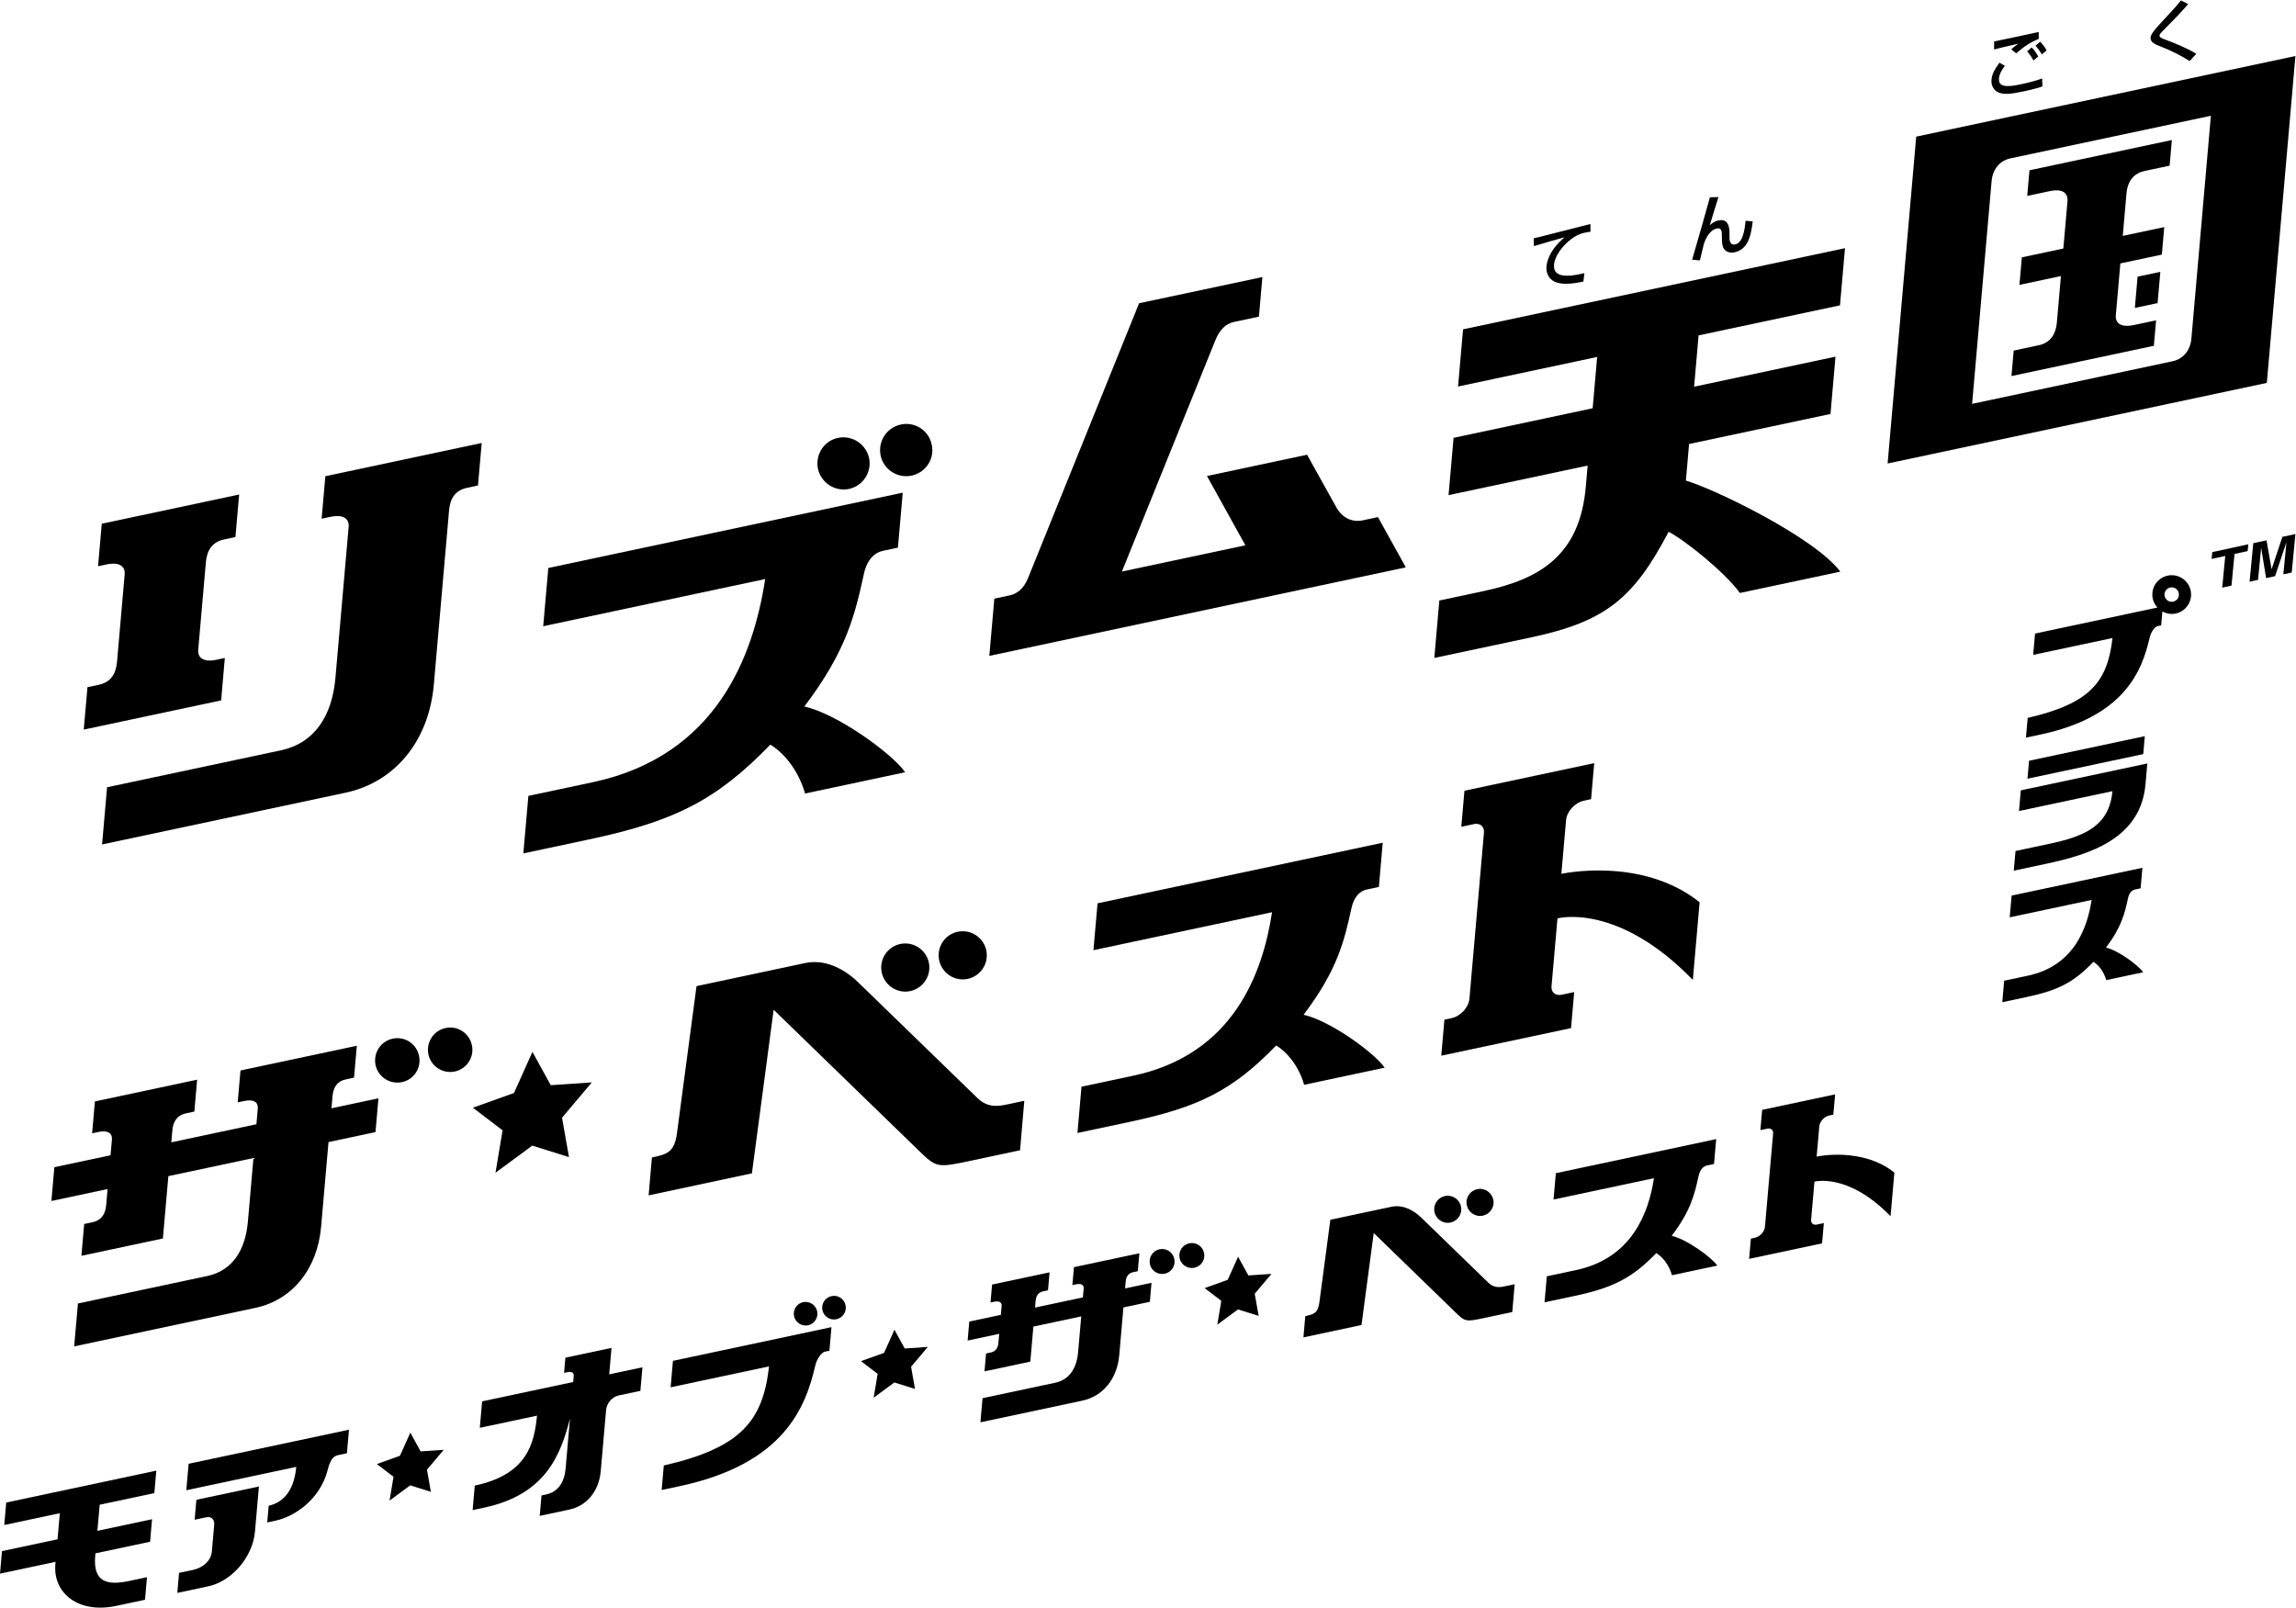 <?xml version="1.0" encoding="UTF-8" standalone="no"?>
<!-- Created with Inkscape (http://www.inkscape.org/) -->

<svg
   version="1.1"
   id="svg2"
   width="666.667"
   height="466.828"
   viewBox="0 0 666.667 466.828"
   sodipodi:docname="Rhythm Tengoku The Best+ More Of The Best (リズム天国 ザ・ベスト＋ モア・オブ・ザ・ベスト) Logo (Wordmark).ai"
   xmlns:inkscape="http://www.inkscape.org/namespaces/inkscape"
   xmlns:sodipodi="http://sodipodi.sourceforge.net/DTD/sodipodi-0.dtd"
   xmlns="http://www.w3.org/2000/svg"
   xmlns:svg="http://www.w3.org/2000/svg">
  <defs
     id="defs6">
    <clipPath
       clipPathUnits="userSpaceOnUse"
       id="clipPath20">
      <path
         d="M 0,350.121 H 500 V 0 H 0 Z"
         id="path18" />
    </clipPath>
  </defs>
  <sodipodi:namedview
     id="namedview4"
     pagecolor="#ffffff"
     bordercolor="#000000"
     borderopacity="0.25"
     inkscape:showpageshadow="2"
     inkscape:pageopacity="0.0"
     inkscape:pagecheckerboard="0"
     inkscape:deskcolor="#d1d1d1" />
  <g
     id="g8"
     inkscape:groupmode="layer"
     inkscape:label="Rhythm Tengoku The Best+ More Of The Best (リズム天国 ザ・ベスト＋ モア・オブ・ザ・ベスト) Logo (Wordmark)"
     transform="matrix(1.333,0,0,-1.333,0,466.828)">
    <g
       id="g10"
       transform="translate(497.156,233.256)">
      <path
         d="m 0,0 -2.335,-7.022 -0.021,-0.003 -1.097,6.274 -2.883,-0.625 -0.805,-8.388 1.844,0.4 0.673,7.007 1.085,-6.625 1.951,0.424 2.476,7.398 -0.673,-7.007 1.824,0.396 0.805,8.388 z m -15.266,-3.32 -0.143,-1.482 2.968,0.643 -0.663,-6.9 2.021,0.439 0.663,6.9 2.861,0.621 0.143,1.484 z"
         style="fill:#000000;fill-opacity:1;fill-rule:nonzero;stroke:none"
         id="path12" />
    </g>
    <g
       id="g14">
      <g
         id="g16"
         clip-path="url(#clipPath20)">
        <g
           id="g22"
           transform="translate(437.764,150.375)">
          <path
             d="M 0,0 17.842,3.792 C 16.895,-2.422 13.947,-10.586 3.959,-12.709 l -5.167,-1.098 -0.409,-4.679 5.281,1.123 c 6.837,1.453 10.224,3.14 14.578,7.676 0.97,-0.591 2.202,-1.934 2.788,-3.985 l 8.04,1.709 c -0.981,1.471 -5.411,4.763 -8.092,5.374 3.396,4.51 4.082,7.482 4.793,10.758 0.251,1.186 0.87,1.754 1.525,1.893 l 1.217,0.259 0.391,4.473 -28.49,-6.056 z"
             style="fill:#000000;fill-opacity:1;fill-rule:nonzero;stroke:none"
             id="path24" />
        </g>
        <g
           id="g26"
           transform="translate(467.739,183.896)">
          <path
             d="m 0,0 -27.556,-5.857 -0.393,-4.505 20.343,4.324 c -0.663,-7.575 -6.096,-9.843 -13.677,-11.454 l -7.429,-1.579 -0.374,-4.28 7.146,1.519 c 9.672,2.056 20.518,5.576 21.546,17.327 z m -0.888,2.039 -25.216,-5.36 0.341,3.91 25.217,5.36 z"
             style="fill:#000000;fill-opacity:1;fill-rule:nonzero;stroke:none"
             id="path28" />
        </g>
        <g
           id="g30"
           transform="translate(473.038,219.114)">
          <path
             d="m 0,0 c -0.869,0.008 -1.567,0.718 -1.561,1.587 0.008,0.87 0.719,1.568 1.588,1.56 C 0.896,3.14 1.595,2.429 1.587,1.56 1.579,0.691 0.869,-0.008 0,0 M 0.05,5.793 C -2.28,5.813 -4.186,3.941 -4.206,1.61 -4.216,0.505 -3.79,-0.496 -3.101,-1.254 l -26.653,-5.665 -0.406,-4.646 17.275,3.672 c -1.086,-9.673 -5.014,-14.296 -18.476,-17.401 l -0.376,-4.298 3.144,0.668 c 18.495,3.931 22.167,14.036 23.814,21.14 0.272,1.172 1.062,2.338 1.716,2.477 l 0.778,0.166 0.265,3.038 c 0.596,-0.33 1.268,-0.537 1.997,-0.543 2.33,-0.02 4.236,1.853 4.256,4.183 0.02,2.33 -1.852,4.236 -4.183,4.256"
             style="fill:#000000;fill-opacity:1;fill-rule:nonzero;stroke:none"
             id="path32" />
        </g>
        <g
           id="g34"
           transform="translate(411.81,85.261)">
          <path
             d="m 0,0 0.832,9.511 c -7.095,5.661 -16.933,3.48 -16.933,3.48 l 0.575,6.57 c 0.094,1.082 1.076,2.154 2.197,2.393 l 0.866,0.183 0.386,4.414 -15.894,-3.378 -0.386,-4.414 1.537,0.326 c 0.752,0.161 1.303,-0.3 1.24,-1.018 l -1.781,-20.36 c -0.095,-1.082 -1.077,-2.154 -2.198,-2.392 l -0.865,-0.184 -0.387,-4.414 15.894,3.379 0.387,4.414 -1.537,-0.327 c -0.752,-0.16 -1.304,0.3 -1.241,1.018 l 0.729,8.333 c 0,0 7.31,2.024 16.579,-7.534"
             style="fill:#000000;fill-opacity:1;fill-rule:nonzero;stroke:none"
             id="path36" />
        </g>
        <g
           id="g38"
           transform="translate(364.131,80.99)">
          <path
             d="m 0,0 c 4.16,5.473 4.997,9.073 5.864,13.042 0.308,1.437 1.065,2.128 1.867,2.298 l 1.493,0.318 0.474,5.417 -34.929,-7.425 -0.502,-5.738 21.875,4.65 C -5.011,5.033 -8.615,-4.862 -20.861,-7.465 l -6.335,-1.347 -0.496,-5.666 6.476,1.377 c 8.382,1.781 12.533,3.834 17.866,9.341 1.19,-0.712 2.703,-2.335 3.424,-4.816 l 9.859,2.095 C 8.726,-4.703 3.29,-0.73 0,0"
             style="fill:#000000;fill-opacity:1;fill-rule:nonzero;stroke:none"
             id="path40" />
        </g>
        <g
           id="g42"
           transform="translate(329.93,70.454)">
          <path
             d="m 0,0 -1.904,-0.405 c -1.215,-0.258 -2.52,-0.535 -3.849,0.754 l -14.601,14.17 c -1.686,1.634 -4.021,2.877 -6.499,2.35 L -40.146,14.043 -42.54,-3.968 c -0.313,-2.35 -1.211,-2.582 -3.069,-2.977 l -0.402,-4.639 12.65,2.699 2.663,20.034 17.676,-17.153 c 2.294,-2.226 2.294,-2.226 6.611,-1.309 l 5.893,1.253 z m -7.515,20.767 c 1.622,-0.014 2.938,-1.353 2.924,-2.975 -0.014,-1.622 -1.353,-2.938 -2.975,-2.923 -1.622,0.014 -2.937,1.353 -2.923,2.975 0.014,1.643 1.331,2.937 2.974,2.923 m -7.036,-1.495 c 1.622,-0.014 2.937,-1.353 2.923,-2.975 -0.014,-1.622 -1.352,-2.938 -2.975,-2.923 -1.622,0.014 -2.937,1.353 -2.923,2.975 0.014,1.621 1.332,2.937 2.975,2.923"
             style="fill:#000000;fill-opacity:1;fill-rule:nonzero;stroke:none"
             id="path44" />
        </g>
        <g
           id="g46"
           transform="translate(276.96,72.705)">
          <path
             d="m 0,0 -5.031,-0.339 -2.242,4.08 -2.259,-5.036 -5.033,-1.801 3.635,-2.774 -0.868,-5.192 4.505,3.322 4.496,-1.408 -0.851,4.826 z"
             style="fill:#000000;fill-opacity:1;fill-rule:nonzero;stroke:none"
             id="path48" />
        </g>
        <g
           id="g50"
           transform="translate(252.591,78.069)">
          <path
             d="m 0,0 c -1.479,-0.308 -2.411,-1.733 -2.124,-3.211 0.308,-1.478 1.733,-2.411 3.211,-2.124 1.478,0.287 2.432,1.732 2.124,3.211 C 2.903,-0.646 1.479,0.308 0,0 M 9.685,-0.822 C 9.377,0.657 7.952,1.61 6.474,1.302 4.995,0.994 4.063,-0.431 4.35,-1.909 c 0.307,-1.478 1.733,-2.41 3.211,-2.124 1.478,0.308 2.432,1.733 2.124,3.211 m -17.203,-7.713 5.753,1.223 -0.362,-4.138 -5.753,-1.223 -0.909,-10.385 c -0.457,-5.229 -3.594,-8.99 -8.08,-9.929 l -22.162,-4.71 0.46,5.253 15.848,3.368 c 3.045,0.652 4.66,3.123 4.969,6.654 l 0.682,7.795 -10.424,-2.216 -0.668,-7.637 -9.981,-2.122 0.341,3.897 1.031,0.219 c 1.108,0.236 1.569,1.018 1.664,2.107 l 0.171,1.955 -6.881,-1.463 0.362,4.138 6.881,1.463 0.17,1.933 c 0.064,0.734 -0.467,1.173 -1.666,0.918 l -0.76,-0.162 0.341,3.905 12.521,2.661 -0.342,-3.905 -1.028,-0.218 c -1.112,-0.236 -1.572,-1.021 -1.667,-2.099 l -0.126,-1.451 10.423,2.216 0.169,1.934 c 0.064,0.734 -0.47,1.17 -1.667,0.916 l -0.795,-0.169 0.342,3.905 14.249,3.028 -0.342,-3.904 -0.975,-0.207 c -1.124,-0.239 -1.565,-0.989 -1.662,-2.093 z"
             style="fill:#000000;fill-opacity:1;fill-rule:nonzero;stroke:none"
             id="path52" />
        </g>
        <g
           id="g54"
           transform="translate(202.104,56.793)">
          <path
             d="m 0,0 -5.031,-0.338 -2.242,4.079 -2.258,-5.036 -5.033,-1.801 3.634,-2.774 -0.868,-5.192 4.505,3.322 4.496,-1.408 -0.85,4.826 z"
             style="fill:#000000;fill-opacity:1;fill-rule:nonzero;stroke:none"
             id="path56" />
        </g>
        <g
           id="g58"
           transform="translate(184.178,65.874)">
          <path
             d="m 0,0 c -0.28,1.407 -1.668,2.296 -3.051,1.987 -1.409,-0.306 -2.27,-1.67 -1.988,-3.051 0.307,-1.409 1.671,-2.27 3.052,-1.987 C -0.578,-2.745 0.309,-1.383 0,0 m -38.098,-17.876 21.437,4.556 c -1.348,-12.003 -6.223,-17.74 -22.927,-21.592 l -0.467,-5.334 3.901,0.829 c 22.95,4.878 27.507,17.418 29.551,26.233 0.337,1.454 1.317,2.901 2.13,3.074 l 0.964,0.205 0.449,5.134 -34.534,-7.341 z m 26.883,15.499 c -0.283,1.381 0.58,2.771 1.987,3.051 1.381,0.283 2.742,-0.604 3.051,-1.987 0.282,-1.381 -0.578,-2.745 -1.988,-3.051 -1.38,-0.282 -2.742,0.604 -3.05,1.987"
             style="fill:#000000;fill-opacity:1;fill-rule:nonzero;stroke:none"
             id="path60" />
        </g>
        <g
           id="g62"
           transform="translate(132.7,50.819)">
          <path
             d="M 0,0 0.505,5.767 -9.542,3.632 -9.831,0.324 -9.152,0.469 c 1.022,0.217 1.478,-0.152 1.424,-0.774 l -0.12,-1.363 -19.833,-4.216 -0.504,-5.763 12.46,2.648 c -0.612,-6.07 -2.106,-12.803 -13.562,-15.238 l -0.466,-5.333 2.495,0.53 c 13.523,2.874 16.688,11.604 18.713,19.396 l -0.952,-10.879 c -0.262,-2.99 -1.639,-5.086 -4.238,-5.643 l -1.013,-0.214 -0.389,-4.451 6.403,1.361 c 3.828,0.802 6.505,3.992 6.893,8.422 l 1.163,13.297 c 0.127,1.446 1.33,2.852 2.688,3.141 l 4.781,1.016 0.449,5.133 z"
             style="fill:#000000;fill-opacity:1;fill-rule:nonzero;stroke:none"
             id="path64" />
        </g>
        <g
           id="g66"
           transform="translate(96.652,34.379)">
          <path
             d="m 0,0 -5.031,-0.339 -2.241,4.08 -2.259,-5.036 -5.033,-1.801 3.634,-2.774 -0.868,-5.192 4.505,3.322 4.496,-1.408 -0.85,4.826 z"
             style="fill:#000000;fill-opacity:1;fill-rule:nonzero;stroke:none"
             id="path68" />
        </g>
        <g
           id="g70"
           transform="translate(41.085,31.338)">
          <path
             d="m 0,0 -0.504,-5.763 23.949,5.091 c -0.517,-5.91 -3.478,-7.925 -6.005,-8.462 l -0.319,-3.645 1.787,0.38 c 3.983,0.847 9.735,4.454 11.423,11.189 0.364,1.454 0.902,2.812 2.129,3.073 l 2.02,0.429 0.45,5.132 z m 1.693,-7.849 13.62,2.895 -0.862,-9.855 C 13.972,-20.282 9.417,-25.604 4.278,-26.696 l -6.739,-1.433 0.382,4.365 2.928,0.622 c 2.693,0.573 4.068,2.368 4.205,3.928 l 0.523,5.983 c 0.096,1.095 -0.66,1.805 -1.688,1.586 l -2.576,-0.547 z"
             style="fill:#000000;fill-opacity:1;fill-rule:nonzero;stroke:none"
             id="path72" />
        </g>
        <g
           id="g74"
           transform="translate(33.62,24.949)">
          <path
             d="m 0,0 0.428,4.894 -32.693,-6.949 -0.428,-4.894 12.104,2.573 -0.497,-5.687 -12.104,-2.573 -0.43,-4.906 12.104,2.573 -0.045,-0.52 c -0.555,-6.338 5.057,-10.822 13.243,-9.082 l 6.285,1.336 0.43,4.917 -3.815,-0.811 c -4.878,-1.034 -7.969,-0.323 -7.461,5.486 l 0.046,0.519 11.906,2.531 0.429,4.906 -11.906,-2.531 0.497,5.687 z"
             style="fill:#000000;fill-opacity:1;fill-rule:nonzero;stroke:none"
             id="path76" />
        </g>
        <g
           id="g78"
           transform="translate(368.74,136.745)">
          <path
             d="m 0,0 1.479,16.915 c -12.617,10.068 -30.115,6.189 -30.115,6.189 l 1.023,11.685 c 0.168,1.924 1.915,3.831 3.908,4.254 l 1.54,0.328 0.686,7.85 -28.268,-6.009 -0.686,-7.85 2.734,0.581 c 1.337,0.285 2.317,-0.534 2.205,-1.811 l -3.168,-36.21 c -0.168,-1.924 -1.915,-3.83 -3.908,-4.254 l -1.54,-0.327 -0.687,-7.85 28.269,6.009 0.686,7.849 -2.734,-0.581 c -1.337,-0.284 -2.317,0.535 -2.205,1.812 l 1.296,14.818 c 0,0 13.001,3.601 29.485,-13.398"
             style="fill:#000000;fill-opacity:1;fill-rule:nonzero;stroke:none"
             id="path80" />
        </g>
        <g
           id="g82"
           transform="translate(283.945,129.149)">
          <path
             d="m 0,0 c 7.398,9.734 8.886,16.137 10.429,23.197 0.548,2.555 1.893,3.783 3.321,4.086 l 2.655,0.565 0.843,9.634 -62.122,-13.204 -0.893,-10.207 38.905,8.27 C -8.913,8.952 -15.322,-8.646 -37.101,-13.276 l -11.268,-2.395 -0.881,-10.078 11.517,2.449 c 14.907,3.168 22.29,6.82 31.775,16.613 2.116,-1.266 4.808,-4.152 6.09,-8.565 l 17.533,3.727 C 15.519,-8.364 5.851,-1.299 0,0"
             style="fill:#000000;fill-opacity:1;fill-rule:nonzero;stroke:none"
             id="path84" />
        </g>
        <g
           id="g86"
           transform="translate(223.118,110.411)">
          <path
             d="m 0,0 -3.387,-0.72 c -2.16,-0.459 -4.482,-0.952 -6.845,1.341 l -25.968,25.2 c -2.997,2.906 -7.153,5.116 -11.557,4.18 l -23.641,-5.025 -4.259,-32.033 c -0.556,-4.18 -2.155,-4.592 -5.459,-5.295 l -0.715,-8.252 22.498,4.802 4.737,35.631 31.436,-30.508 c 4.08,-3.959 4.08,-3.959 11.758,-2.327 l 10.48,2.228 z m -13.365,36.934 c 2.885,-0.026 5.224,-2.407 5.199,-5.291 -0.025,-2.885 -2.406,-5.225 -5.291,-5.2 -2.884,0.026 -5.224,2.407 -5.199,5.291 0.026,2.922 2.369,5.225 5.291,5.2 m -12.514,-2.66 c 2.884,-0.025 5.224,-2.406 5.199,-5.291 -0.026,-2.884 -2.406,-5.224 -5.291,-5.199 -2.885,0.026 -5.224,2.406 -5.199,5.291 0.025,2.885 2.368,5.225 5.291,5.199"
             style="fill:#000000;fill-opacity:1;fill-rule:nonzero;stroke:none"
             id="path88" />
        </g>
        <g
           id="g90"
           transform="translate(128.912,114.414)">
          <path
             d="m 0,0 -8.947,-0.603 -3.988,7.256 -4.016,-8.957 -8.952,-3.202 6.465,-4.933 -1.545,-9.234 8.012,5.908 7.996,-2.506 -1.512,8.585 z"
             style="fill:#000000;fill-opacity:1;fill-rule:nonzero;stroke:none"
             id="path92" />
        </g>
        <g
           id="g94"
           transform="translate(85.573,123.955)">
          <path
             d="m 0,0 c -2.629,-0.547 -4.287,-3.082 -3.778,-5.71 0.548,-2.63 3.082,-4.288 5.711,-3.778 2.629,0.509 4.325,3.081 3.777,5.711 C 5.163,-1.148 2.629,0.548 0,0 M 17.224,-1.461 C 16.676,1.168 14.143,2.864 11.513,2.316 8.883,1.769 7.226,-0.766 7.735,-3.395 c 0.548,-2.629 3.082,-4.287 5.711,-3.777 2.63,0.547 4.325,3.081 3.778,5.711 m -30.595,-13.717 10.232,2.175 -0.644,-7.361 -10.232,-2.175 -1.615,-18.468 c -0.814,-9.3 -6.394,-15.991 -14.37,-17.659 l -39.416,-8.378 0.818,9.342 28.186,5.992 c 5.415,1.158 8.287,5.554 8.836,11.833 l 1.213,13.863 -18.537,-3.94 -1.189,-13.583 -17.751,-3.773 0.606,6.93 1.833,0.39 c 1.971,0.419 2.791,1.81 2.961,3.746 l 0.304,3.476 -12.238,-2.601 0.644,7.361 12.238,2.601 0.301,3.438 c 0.113,1.304 -0.83,2.085 -2.962,1.632 l -1.352,-0.287 0.607,6.944 22.267,4.733 -0.607,-6.944 -1.829,-0.389 c -1.977,-0.42 -2.796,-1.815 -2.964,-3.734 l -0.226,-2.58 18.538,3.941 0.301,3.441 c 0.114,1.304 -0.835,2.081 -2.964,1.628 l -1.414,-0.3 0.607,6.944 25.342,5.386 -0.608,-6.944 -1.733,-0.368 c -1.999,-0.425 -2.784,-1.758 -2.956,-3.722 z"
             style="fill:#000000;fill-opacity:1;fill-rule:nonzero;stroke:none"
             id="path96" />
        </g>
        <g
           id="g98"
           transform="translate(481.585,324.989)">
          <path
             d="m 0,0 -43.655,-9.279 c -2.347,-0.492 -3.885,-2.376 -4.114,-4.999 l -4.242,-48.48 43.656,9.279 c 2.17,0.449 3.868,2.19 4.114,4.998 z m 18.415,13.015 -6.229,-71.206 -82.601,-17.558 6.229,71.206 z m -30.349,-57.574 -4.822,-1.025 c -2.816,-0.599 -4.103,0.38 -3.948,2.153 l 0.985,11.265 9.038,1.922 0.525,5.995 -9.038,-1.92 0.802,9.176 c 0.255,2.912 1.677,4.481 3.991,4.973 l 5.416,1.151 0.488,5.586 -31.019,-6.593 -0.489,-5.586 4.884,1.038 c 3.413,0.725 3.994,-0.954 3.889,-2.154 l -0.905,-10.342 -9.038,-1.922 -0.524,-5.995 9.037,1.92 -0.883,-10.099 c -0.252,-2.874 -1.694,-4.497 -3.932,-4.972 l -5.475,-1.164 -0.486,-5.549 31.019,6.593 z m -4.032,9.51 4.957,1.054 -0.596,-6.813 -4.957,-1.053 z"
             style="fill:#000000;fill-opacity:1;fill-rule:nonzero;stroke:none"
             id="path100" />
        </g>
        <g
           id="g102"
           transform="translate(471.468,341.648)">
          <path
             d="m 0,0 c -0.423,0.154 -1.08,0.396 -1.08,0.778 0,0.321 0.293,0.627 1.008,1.344 C 2.778,5.001 3.099,5.33 5.16,7.66 L 3.599,8.473 C 2.575,7.187 2.182,6.752 -0.771,3.576 -2.291,1.94 -3.022,1.021 -3.023,0.273 c 0,-0.977 1.051,-1.395 2.234,-1.86 2.203,-0.86 4.305,-1.894 6.274,-3.154 l 1.448,1.574 C 5.605,-2.258 2.146,-0.765 0,0"
             style="fill:#000000;fill-opacity:1;fill-rule:nonzero;stroke:none"
             id="path104" />
        </g>
        <g
           id="g106"
           transform="translate(438.103,339.464)">
          <path
             d="m 0,0 1.068,-0.874 c 1.72,1.467 3.04,2.398 4.911,3.137 V 3.782 C 5.03,3.58 0.344,2.569 -0.709,2.345 -1.45,2.188 -3.289,1.796 -3.734,1.717 l -0.002,-1.752 c 0.949,0.264 2.225,0.566 5.28,1.263 C 0.579,0.526 0.476,0.442 0,0 m 2.382,-7.554 c -2.225,-0.473 -5.072,-1.046 -5.07,0.969 0,0.326 0.061,1.47 1.307,2.99 l -1.201,0.675 c -1.083,-1.501 -1.737,-2.617 -1.738,-4.043 -10e-4,-1.225 0.784,-2.236 1.807,-2.53 1.261,-0.367 2.521,-0.238 5.442,0.382 2.299,0.489 3.337,0.849 3.855,1.037 L 6.727,-6.351 C 5.288,-6.874 3.835,-7.245 2.382,-7.554 m 4.275,6.443 1.038,0.871 C 7.384,0.36 6.896,1.062 6.304,1.649 L 5.265,0.793 C 5.843,0.157 6.139,-0.245 6.657,-1.111 M 4.464,0.422 c 0.77,-0.813 1.273,-1.729 1.407,-1.98 L 4.832,-2.429 c -0.666,1.206 -1.141,1.726 -1.377,2.001 z"
             style="fill:#000000;fill-opacity:1;fill-rule:nonzero;stroke:none"
             id="path108" />
        </g>
        <g
           id="g110"
           transform="translate(367.226,245.515)">
          <path
             d="m 0,0 0.697,7.971 30.802,6.547 1.091,12.483 -30.8,-6.546 0.978,11.178 30.8,6.547 1.09,12.453 -83.195,-17.684 -1.089,-12.453 30.299,6.441 -0.978,-11.179 -30.299,-6.44 -1.092,-12.484 30.299,6.44 -0.404,-4.615 c -1.293,-14.784 -9.778,-20.067 -22.193,-22.715 l -9.711,-2.064 -1.094,-12.511 21.148,4.495 c 16.241,3.445 22.309,8.564 29.888,22.98 3.321,-1.668 12.127,-8.647 15.537,-13.324 l 21.872,4.649 C 27.887,-12.241 5.971,-1.722 0,0"
             style="fill:#000000;fill-opacity:1;fill-rule:nonzero;stroke:none"
             id="path112" />
        </g>
        <g
           id="g114"
           transform="translate(380.237,302.123)">
          <path
             d="m 0,0 c -0.315,-3.45 -1.082,-4.905 -2.259,-5.155 -1.251,-0.266 -1.248,1.134 -1.248,1.58 l 0.002,0.662 c 0.002,1.108 -0.053,3.479 -2.421,2.976 -1.001,-0.212 -1.575,-0.766 -1.899,-1.08 0.252,0.883 1.611,5.186 1.908,6.172 L -7.77,5.115 c -0.652,-2.323 -2.724,-9.729 -3.878,-13.604 l 1.69,-0.147 c 0.104,0.437 0.845,3.532 0.875,3.615 0.311,0.927 1.153,2.981 2.815,3.335 1.104,0.234 1.102,-0.765 1.101,-1.75 l -0.001,-0.522 c -10e-4,-0.339 0.042,-1.252 0.246,-1.778 0.322,-0.839 1.263,-1.408 2.469,-1.152 2.706,0.576 3.593,3.025 3.997,6.74 z"
             style="fill:#000000;fill-opacity:1;fill-rule:nonzero;stroke:none"
             id="path116" />
        </g>
        <g
           id="g118"
           transform="translate(342.361,298.211)">
          <path
             d="M 0,0 C 0.674,0.487 1.55,1.034 2.84,1.308 3.457,1.439 3.787,1.479 4.088,1.513 L 4.062,3.201 C 2.585,2.828 -3.999,1.159 -5.231,0.836 -6.221,0.581 -7.297,0.292 -8.287,0.082 l 0.055,-1.697 c 2.223,0.667 4.446,1.32 6.684,1.93 -3.202,-2.719 -3.966,-5.22 -3.969,-6.764 -0.002,-1.395 0.841,-2.639 2.13,-3.055 1.304,-0.428 2.838,-0.476 5.922,0.165 l 0.232,1.833 C -1.363,-8.519 -3.872,-8.243 -3.868,-5.963 -3.864,-3.94 -2.039,-1.498 0,0"
             style="fill:#000000;fill-opacity:1;fill-rule:nonzero;stroke:none"
             id="path120" />
        </g>
        <g
           id="g122"
           transform="translate(300.155,237.561)">
          <path
             d="m 0,0 -3.289,-0.699 c -2.152,-0.464 -4.405,0.362 -5.791,2.854 l -6.363,11.436 -21.804,-4.634 8.368,-15.096 -26.893,-5.716 20.388,50.464 c 0.891,2.205 2.248,3.518 3.983,3.899 l 5.472,1.163 0.754,8.624 -26.857,-5.708 -24.209,-59.92 c -0.938,-2.321 -2.452,-3.394 -3.993,-3.721 l -3.329,-0.708 -1.091,-12.467 90.721,19.284 z"
             style="fill:#000000;fill-opacity:1;fill-rule:nonzero;stroke:none"
             id="path124" />
        </g>
        <g
           id="g126"
           transform="translate(202.954,253.335)">
          <path
             d="M 0,0 C -0.619,3.109 -3.687,5.074 -6.742,4.392 -9.857,3.714 -11.758,0.7 -11.134,-2.351 -10.457,-5.465 -7.443,-7.366 -4.392,-6.742 -1.277,-6.065 0.682,-3.056 0,0 m -27.751,-57.031 c 9.195,12.097 11.043,20.054 12.961,28.828 0.68,3.176 2.353,4.702 4.127,5.079 l 3.299,0.701 1.048,11.974 -77.204,-16.41 -1.109,-12.685 48.35,10.277 c -2.549,-16.639 -10.514,-38.51 -37.581,-44.264 l -14.003,-2.976 -1.095,-12.524 14.312,3.043 c 18.527,3.937 27.702,8.475 39.49,20.647 2.63,-1.575 5.975,-5.16 7.569,-10.645 l 21.789,4.631 c -2.666,3.929 -14.682,12.709 -21.953,14.324 m 2.967,51.779 c -0.623,3.051 1.283,6.123 4.392,6.742 3.051,0.624 6.06,-1.336 6.742,-4.391 0.624,-3.052 -1.277,-6.065 -4.392,-6.743 -3.05,-0.624 -6.06,1.336 -6.742,4.392"
             style="fill:#000000;fill-opacity:1;fill-rule:nonzero;stroke:none"
             id="path128" />
        </g>
        <g
           id="g130"
           transform="translate(70.869,246.471)">
          <path
             d="m 0,0 -0.81,-9.26 1.9,0.404 c 2.861,0.607 4.138,-0.425 3.986,-2.165 L 2.198,-43.913 C 1.466,-52.285 -2.39,-58.153 -9.667,-59.71 l -37.879,-8.051 -1.09,-12.458 52.969,11.259 c 10.72,2.242 18.213,11.175 19.299,23.577 l 3.315,37.897 c 0.229,2.62 1.283,4.399 3.97,4.969 l 2.33,0.496 0.81,9.26 z m -22.702,-48.838 -29.924,-6.361 0.808,9.242 2.463,0.523 c 2.65,0.564 3.75,2.42 3.976,5.002 l 1.666,19.036 c 0.152,1.74 -1.118,2.779 -3.983,2.17 l -1.817,-0.386 0.81,9.259 29.925,6.361 -0.81,-9.26 -2.458,-0.522 c -2.657,-0.565 -3.756,-2.427 -3.98,-4.985 l -1.665,-19.036 c -0.154,-1.75 1.129,-2.794 3.986,-2.186 l 1.811,0.385 z"
             style="fill:#000000;fill-opacity:1;fill-rule:nonzero;stroke:none"
             id="path132" />
        </g>
      </g>
    </g>
  </g>
</svg>
